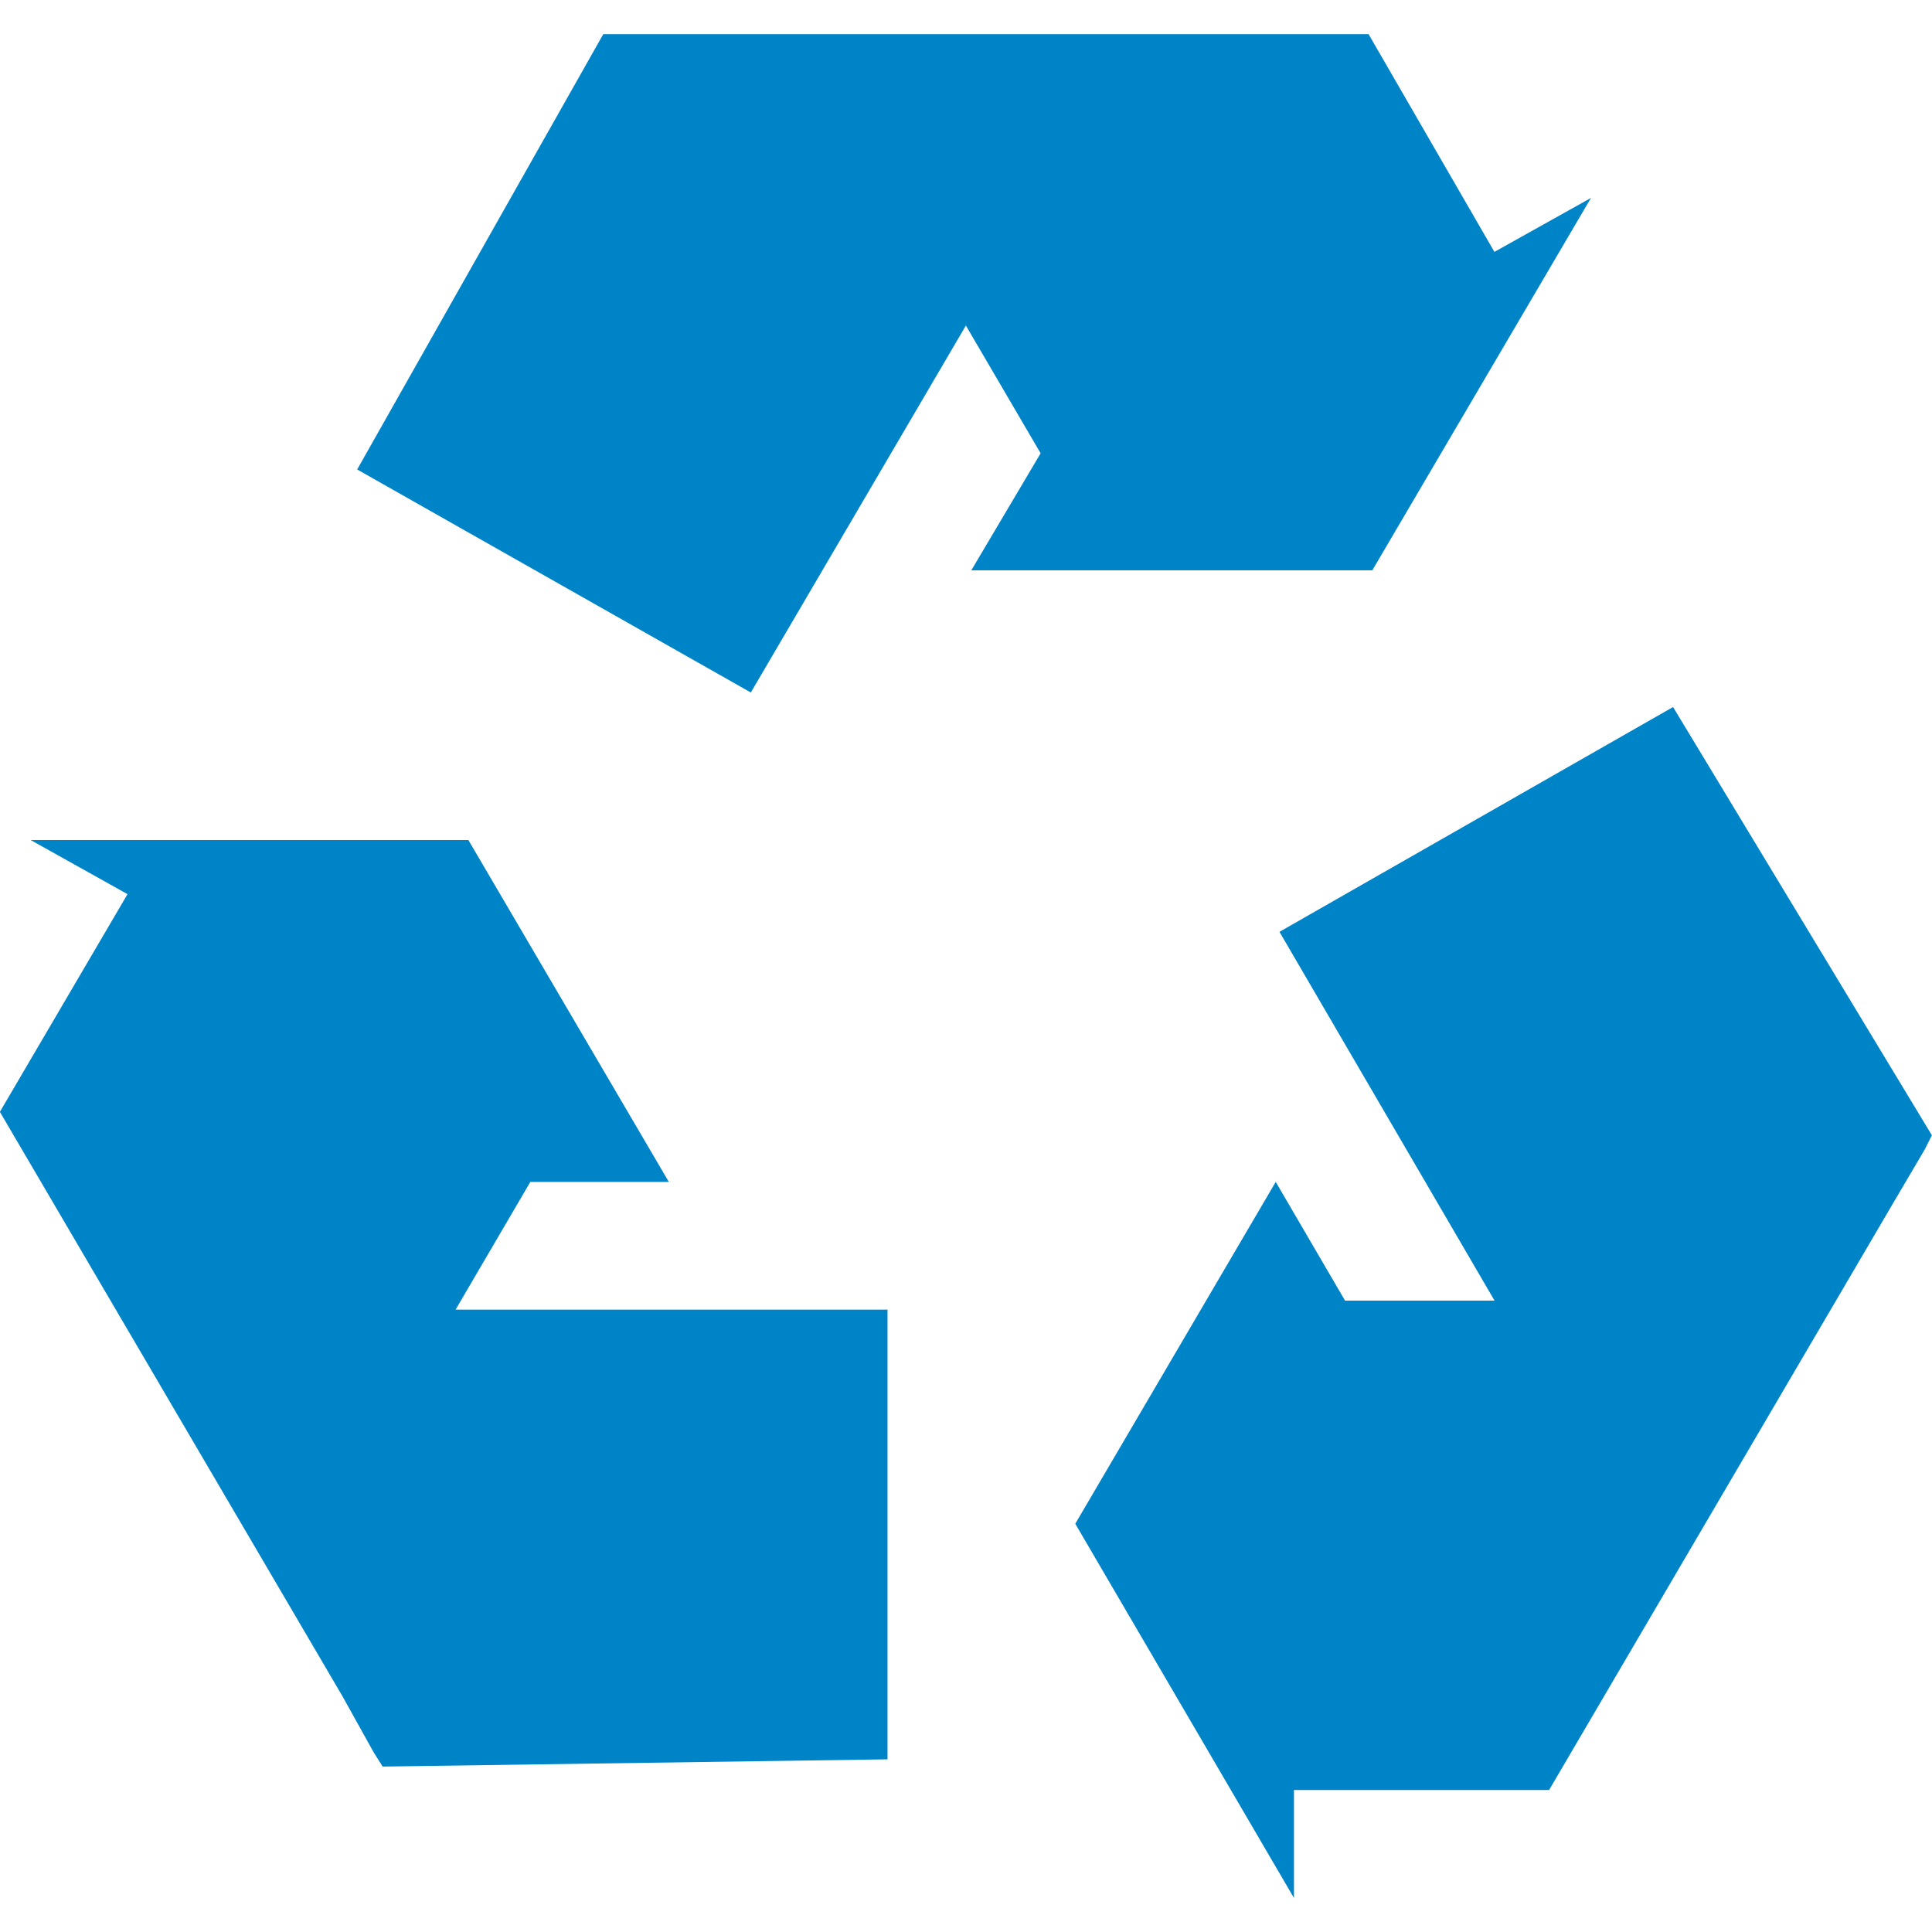 <?xml version="1.0" encoding="UTF-8" standalone="no"?>
<!-- Created with Inkscape (http://www.inkscape.org/) -->

<svg
   xmlns:dc="http://purl.org/dc/elements/1.1/"
   xmlns:cc="http://creativecommons.org/ns#"
   xmlns:rdf="http://www.w3.org/1999/02/22-rdf-syntax-ns#"
   xmlns:svg="http://www.w3.org/2000/svg"
   xmlns="http://www.w3.org/2000/svg"
   xmlns:sodipodi="http://sodipodi.sourceforge.net/DTD/sodipodi-0.dtd"
   xmlns:inkscape="http://www.inkscape.org/namespaces/inkscape"
   width="16"
   height="16"
   id="svg4230"
   version="1.1"
   inkscape:version="0.48.4 r9939"
   sodipodi:docname="user-trash.svg">
  <defs
     id="defs4232">
    <linearGradient
       id="linearGradient4707">
      <stop
         id="stop4709"
         offset="0"
         style="stop-color:#d5ffb9;stop-opacity:1" />
      <stop
         id="stop4711"
         offset="1"
         style="stop-color:#fcfff5;stop-opacity:1" />
    </linearGradient>
    <linearGradient
       id="linearGradient855">
      <stop
         style="stop-color:#45ac00;stop-opacity:1"
         offset="0"
         id="stop857" />
      <stop
         style="stop-color:#91d400;stop-opacity:1"
         offset="1"
         id="stop859" />
    </linearGradient>
  </defs>
  <sodipodi:namedview
     id="base"
     pagecolor="#ffffff"
     bordercolor="#666666"
     borderopacity="1.0"
     inkscape:pageopacity="0.0"
     inkscape:pageshadow="2"
     inkscape:zoom="5.1162429"
     inkscape:cx="-29.58428"
     inkscape:cy="34.75208"
     inkscape:document-units="px"
     inkscape:current-layer="layer1"
     showgrid="false"
     inkscape:showpageshadow="false"
     borderlayer="true"
     inkscape:window-width="1855"
     inkscape:window-height="1056"
     inkscape:window-x="65"
     inkscape:window-y="24"
     inkscape:window-maximized="1" />
  <g
     inkscape:label="Capa 1"
     inkscape:groupmode="layer"
     id="layer1"
     transform="translate(0,-1036.362)">
    <path
       style="fill:#0084c8;fill-opacity:1;stroke:none"
       d="m 4.996,1036.645 -2.038,3.605 3.26,1.847 1.781,-3.039 0.619,1.058 -0.574,0.969 3.321,0 1.811,-3.084 -0.8,0.447 -1.042,-1.803 -5.675,0 -0.543,0 -0.121,0 z m 8.86,5.572 -3.26,1.862 1.781,3.054 -1.238,0 -0.574,-0.983 -1.66,2.831 1.811,3.099 0,-0.894 2.113,0 2.838,-4.841 0.272,-0.462 0.06,-0.119 -2.143,-3.546 z m -13.6,1.103 0.8,0.447 -1.057,1.803 2.838,4.841 0.257,0.462 0.075,0.119 4.181,-0.06 0,-3.724 -3.577,0 0.619,-1.058 1.147,0 -1.66,-2.831 -3.623,0 z"
       id="path3802"
       inkscape:connector-curvature="0" />
  </g>
</svg>
